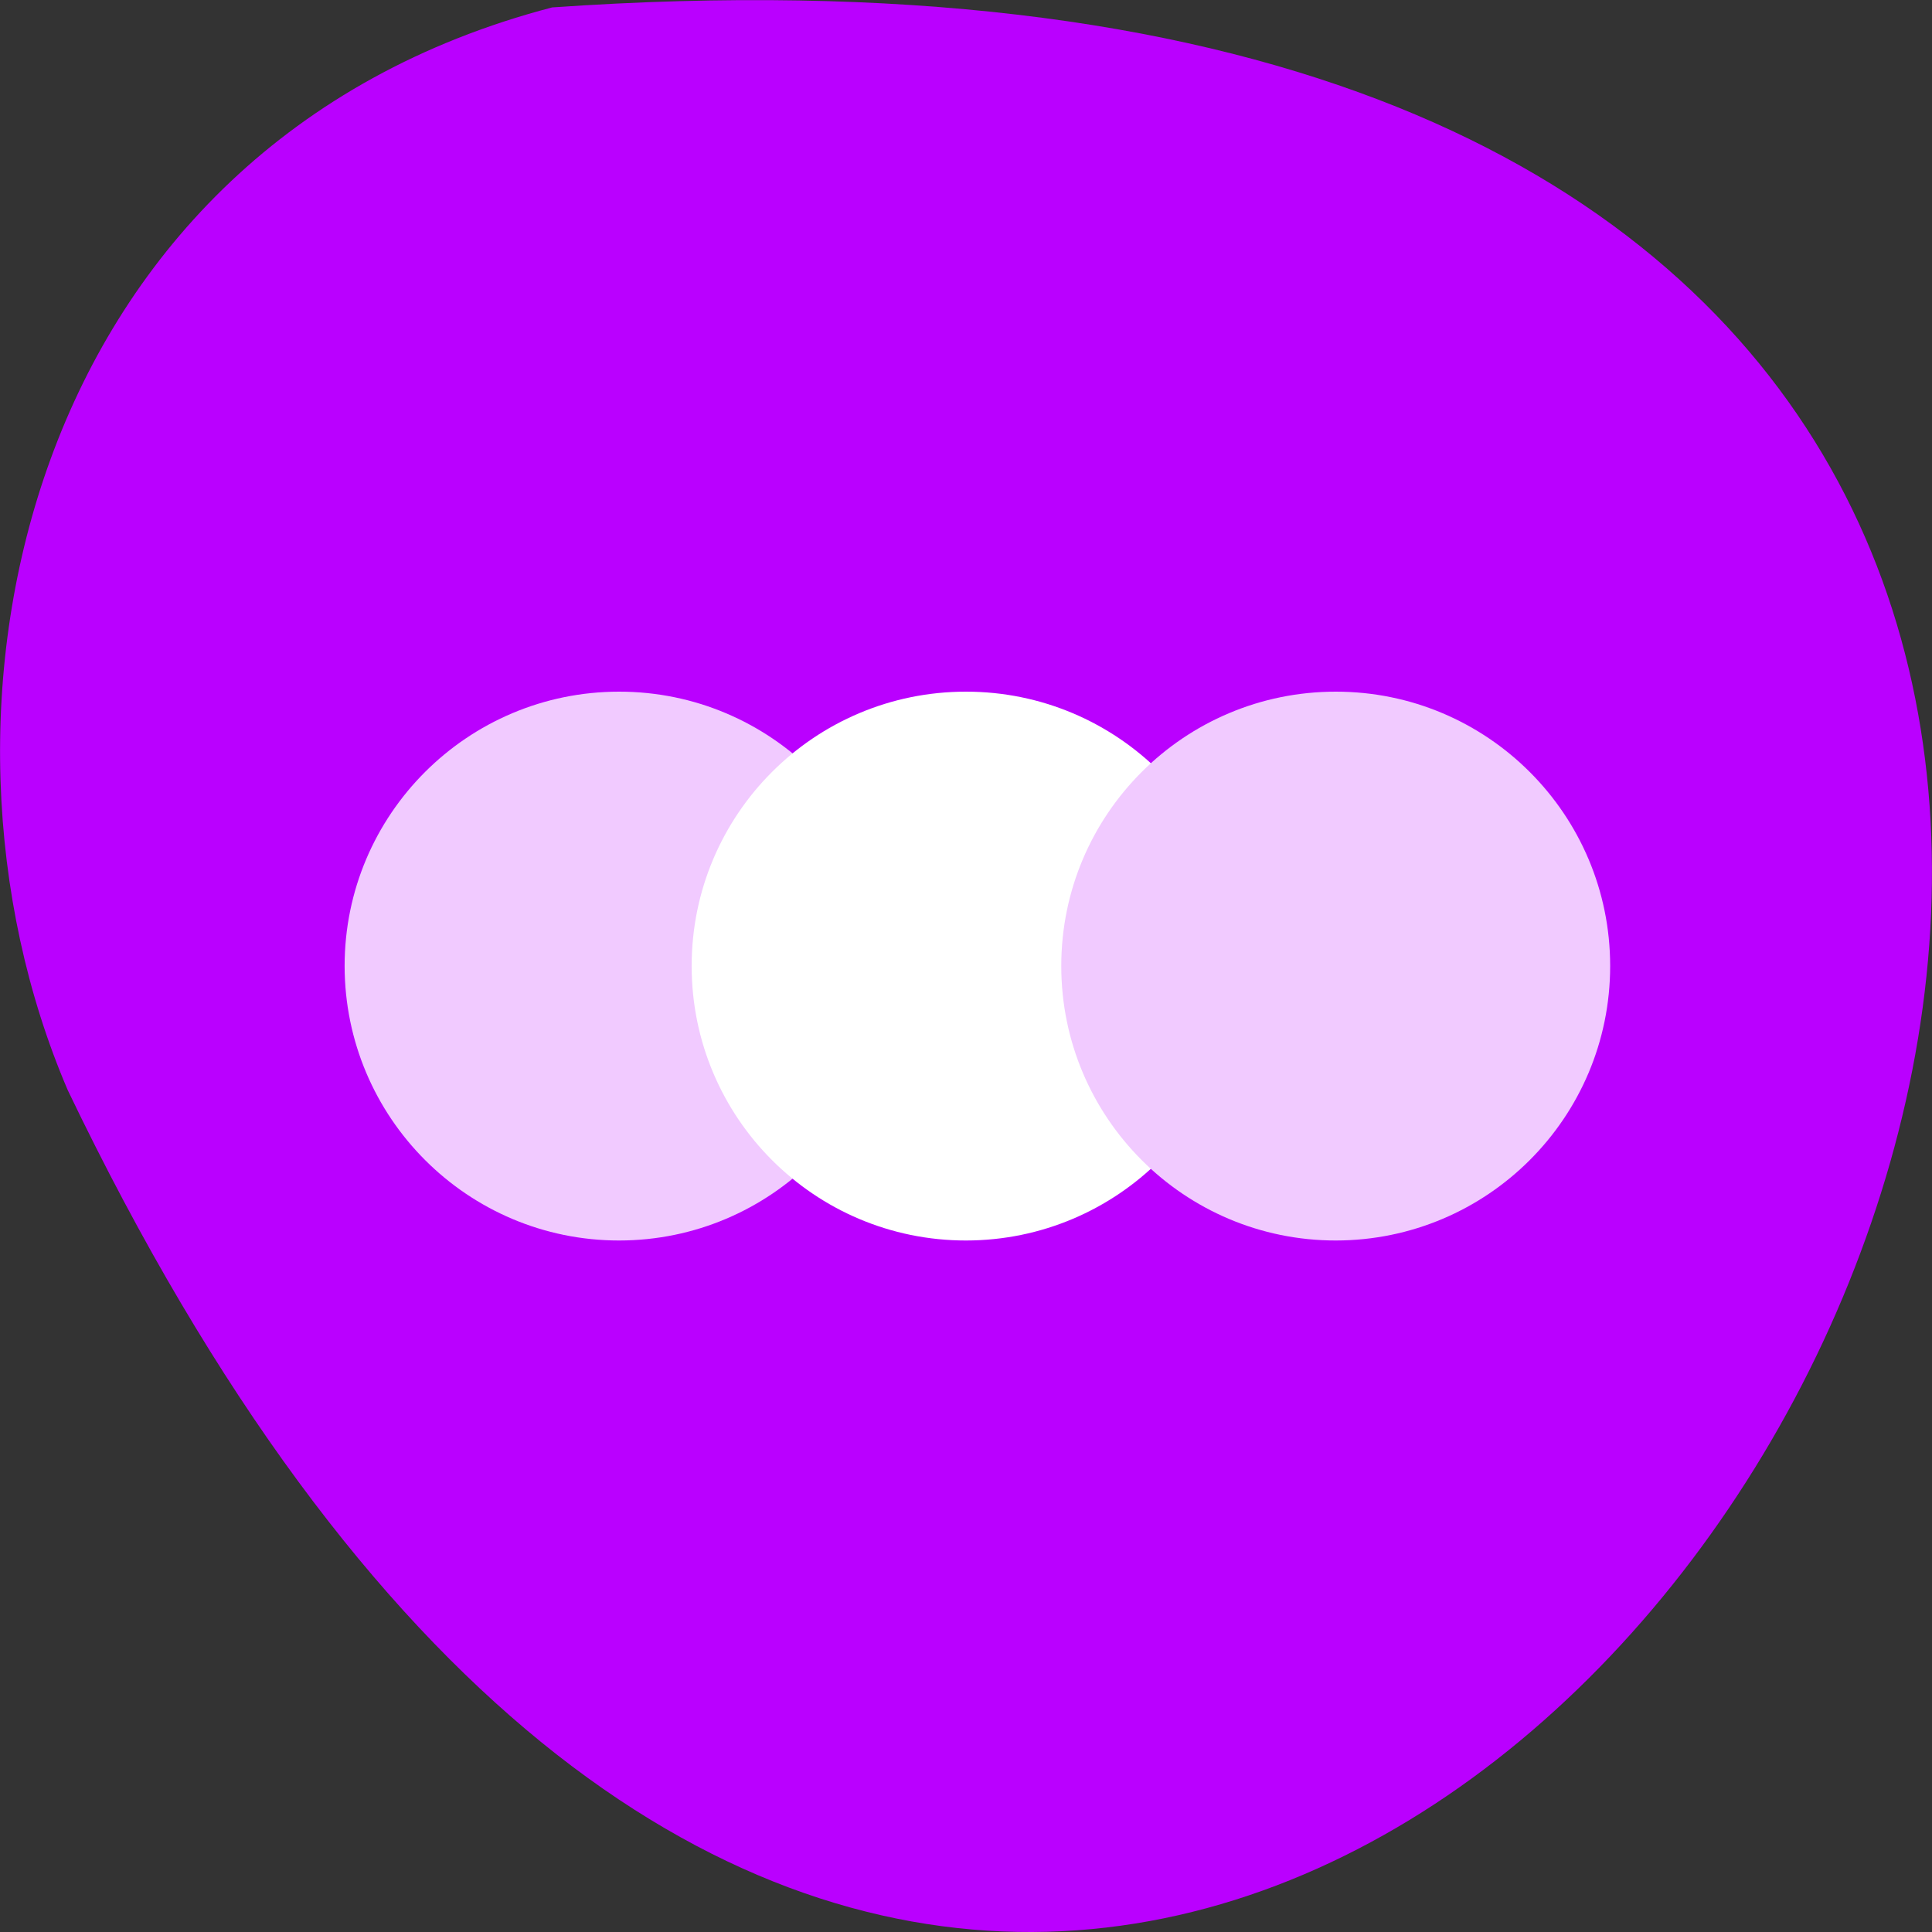 
<svg xmlns="http://www.w3.org/2000/svg" xmlns:xlink="http://www.w3.org/1999/xlink" width="48px" height="48px" viewBox="0 0 48 48" version="1.1">
<rect x="0" y="0" width="48" height="48" fill="#333333" stroke="none"/>
<g id="surface1">
<path style=" stroke:none;fill-rule:nonzero;fill:rgb(72.941%,0%,100%);fill-opacity:1;" d="M 13.719 0.184 C 82.746 -4.625 31.008 88.227 1.684 27.086 C -2.359 17.664 0.594 3.613 13.719 0.184 Z M 13.719 0.184 "/>
<path style=" stroke:none;fill-rule:nonzero;fill:rgb(94.51%,79.216%,100%);fill-opacity:1;" d="M 22.203 24 C 22.199 27.766 19.148 30.816 15.383 30.82 C 11.617 30.82 8.566 27.766 8.562 24 C 8.562 20.234 11.617 17.184 15.383 17.184 C 19.148 17.184 22.203 20.238 22.203 24 "/>
<path style=" stroke:none;fill-rule:nonzero;fill:rgb(100%,100%,100%);fill-opacity:1;" d="M 30.82 24 C 30.816 27.766 27.766 30.816 24 30.82 C 20.234 30.82 17.184 27.766 17.184 24 C 17.184 20.234 20.234 17.184 24 17.184 C 27.766 17.184 30.82 20.238 30.82 24 "/>
<path style=" stroke:none;fill-rule:nonzero;fill:rgb(94.51%,79.216%,100%);fill-opacity:1;" d="M 40.004 24 C 40.004 27.766 36.953 30.816 33.188 30.82 C 29.422 30.82 26.367 27.766 26.367 24 C 26.367 20.234 29.422 17.184 33.188 17.184 C 36.953 17.184 40.004 20.238 40.004 24 "/>
</g>
</svg>

